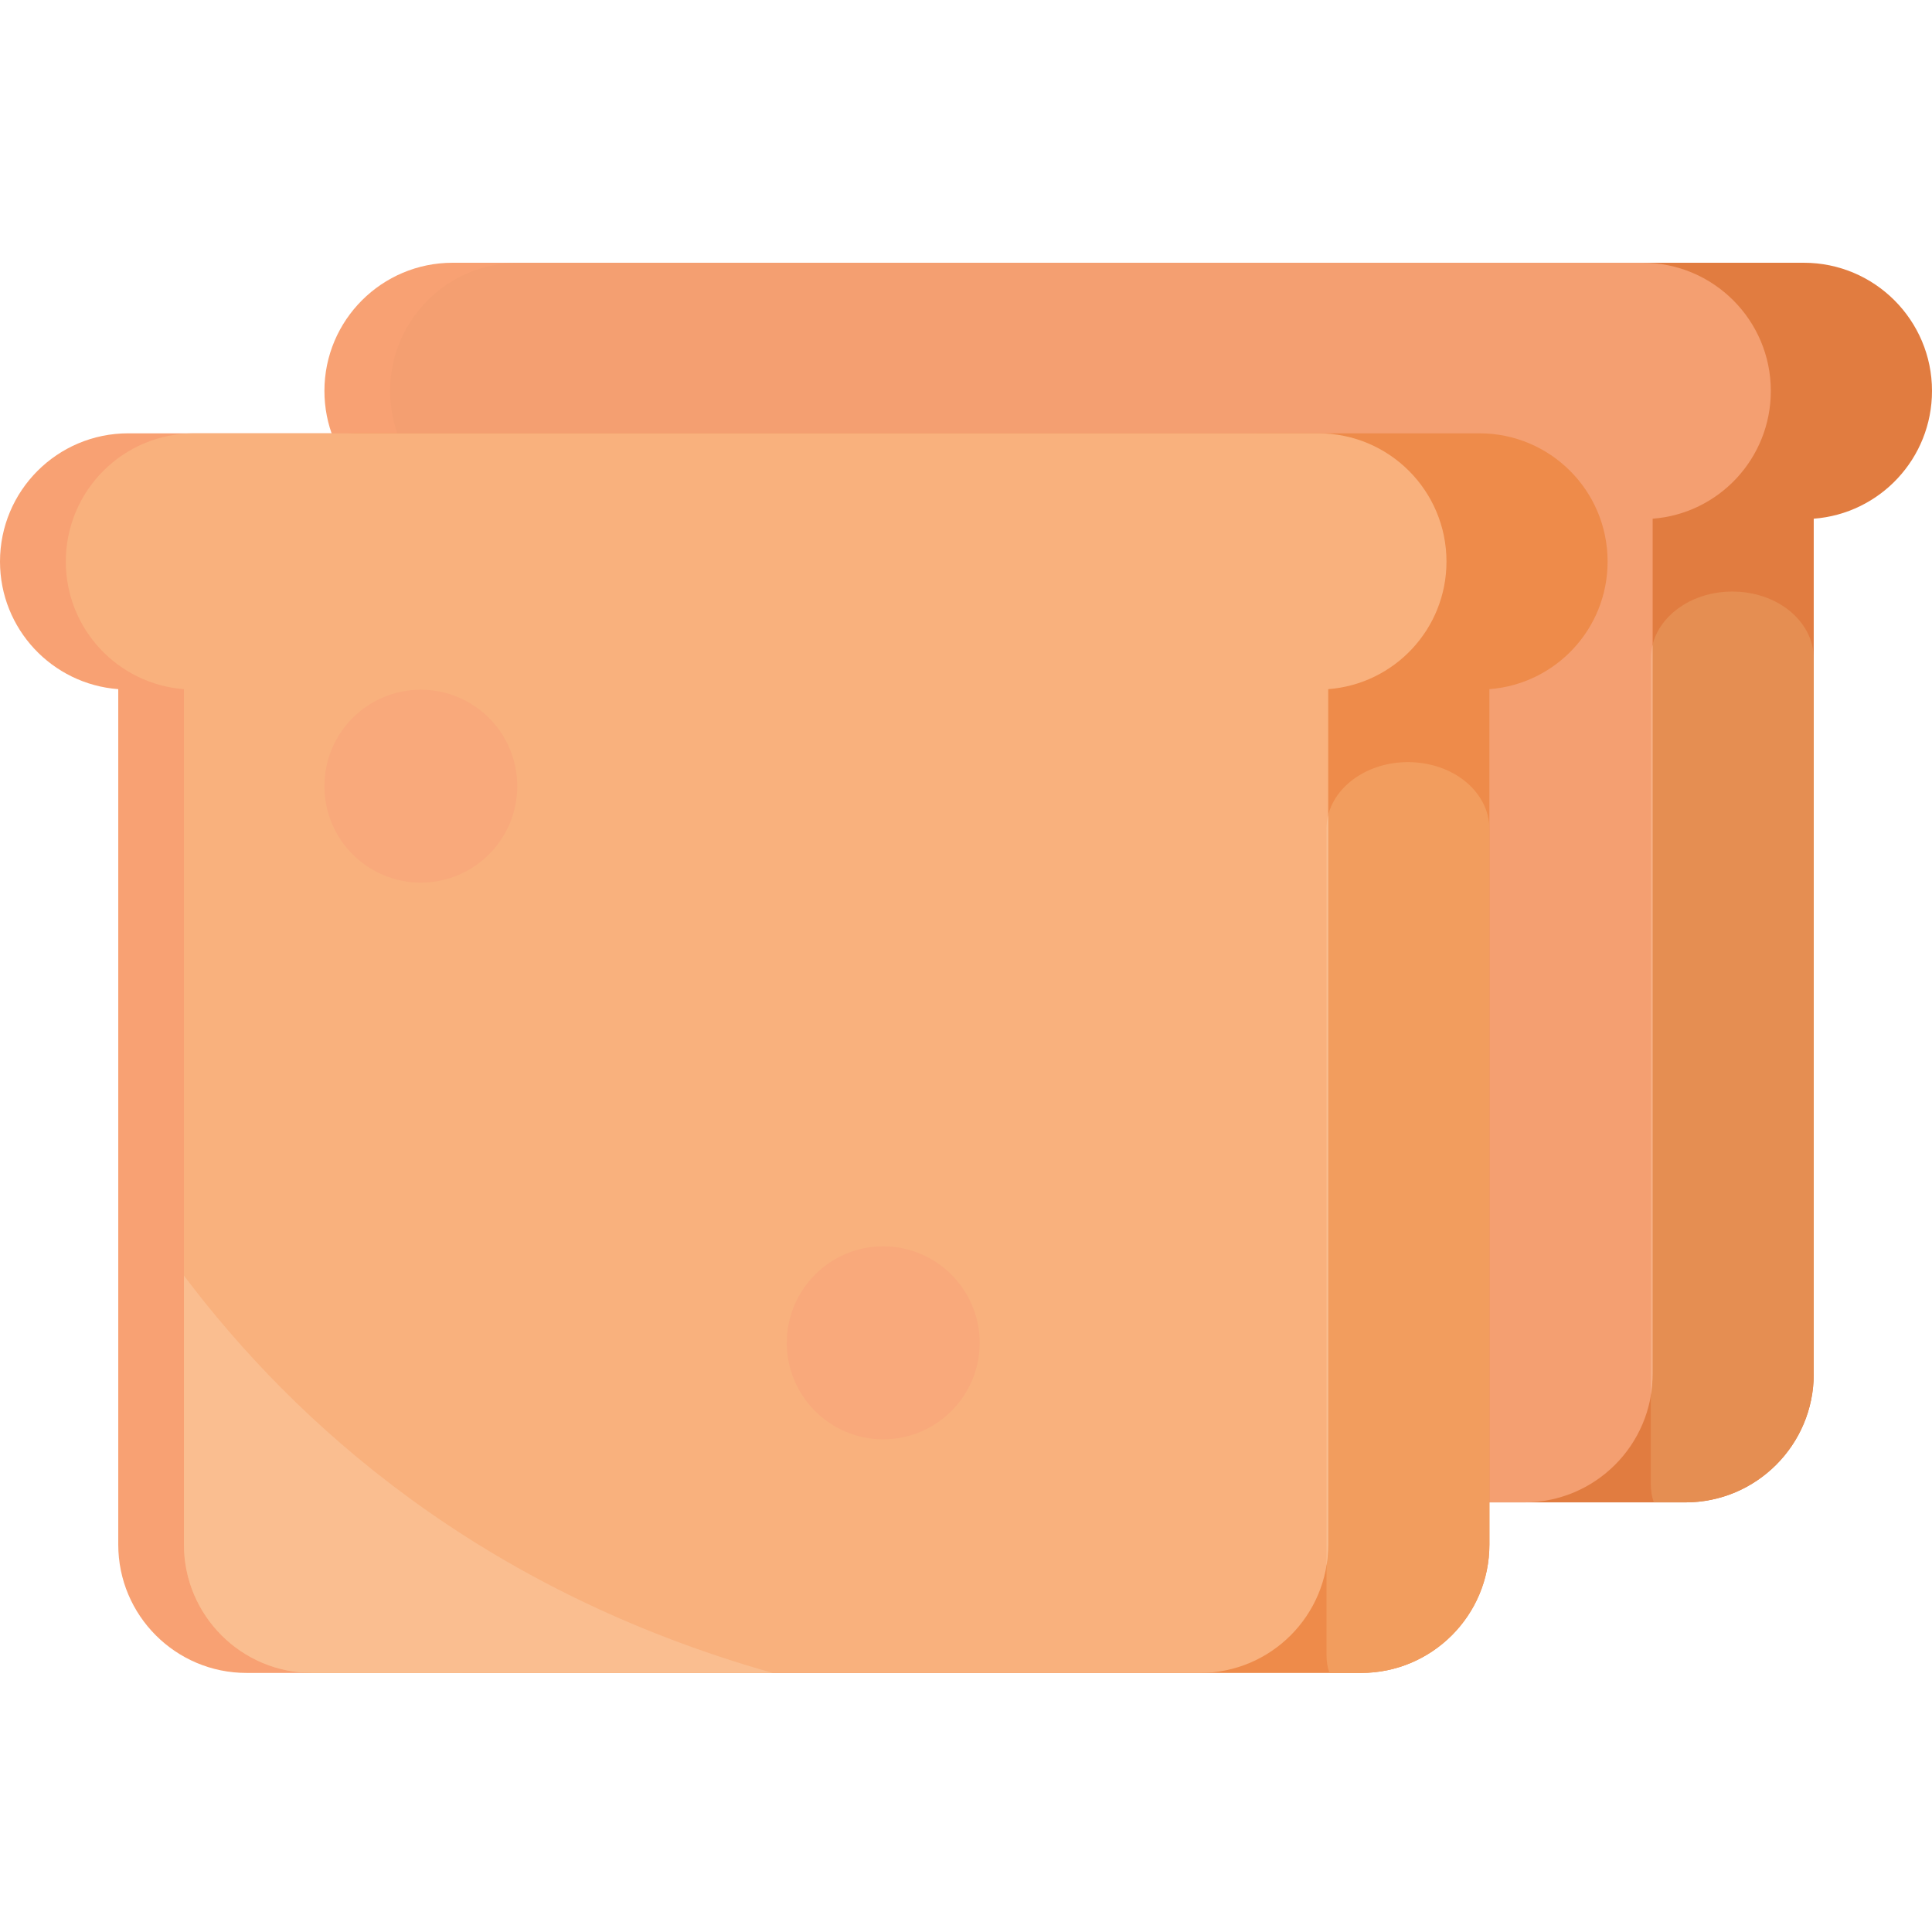 <svg width="250" height="250" viewBox="0 0 250 250" fill="none" xmlns="http://www.w3.org/2000/svg">
<path d="M250 50.582C250 59.331 243.264 66.471 234.697 67.12V177.796C234.697 186.972 227.26 194.408 218.091 194.408H103.24C94.064 194.408 86.633 186.972 86.633 177.796V67.12C78.087 66.471 71.336 59.331 71.336 50.582C71.336 41.435 78.764 34 87.927 34H233.409C242.572 34 250 41.435 250 50.582" fill="#E17C40"/>
<path d="M220.645 50.582C220.645 41.435 213.211 34 204.048 34H58.571C49.403 34 41.98 41.435 41.98 50.582C41.98 59.316 48.717 66.471 57.273 67.12V177.796C57.273 186.972 64.705 194.408 73.883 194.408H188.733C197.902 194.408 205.339 186.972 205.339 177.796V67.12C213.893 66.471 220.645 59.316 220.645 50.582Z" fill="#F8A173"/>
<path d="M229.144 50.582C229.144 59.331 222.402 66.471 213.853 67.12V177.796C213.853 186.972 206.415 194.408 197.237 194.408H82.383C73.214 194.408 65.782 186.972 65.782 177.796V67.12C57.216 66.471 50.48 59.331 50.48 50.582C50.48 41.435 57.913 34 67.071 34H212.553C221.716 34 229.144 41.435 229.144 50.582Z" fill="#F49F71"/>
<path d="M224.161 76.547C219.094 76.547 214.859 79.468 213.853 83.393V177.796C213.853 178.74 213.769 179.669 213.62 180.569V192.106C213.62 192.903 213.741 193.67 214 194.408H218.091C227.26 194.408 234.697 186.972 234.697 177.796V85.178C234.697 82.802 233.515 80.648 231.612 79.07C229.706 77.506 227.065 76.547 224.161 76.547Z" fill="#E58E52"/>
<path d="M213.853 83.393C213.699 83.968 213.62 84.573 213.62 85.178V180.57C213.769 179.67 213.853 178.74 213.853 177.796V83.393" fill="#F6AF84"/>
<path d="M108.903 79.66C108.903 86.55 103.316 92.156 96.426 92.156C89.537 92.156 83.945 86.55 83.945 79.66C83.945 72.77 89.537 67.179 96.426 67.179C103.316 67.179 108.903 72.77 108.903 79.66Z" fill="#F9A97B"/>
<path d="M168.736 151.698C168.736 158.588 163.149 164.164 156.265 164.164C149.37 164.164 143.783 158.588 143.783 151.698C143.783 144.794 149.37 139.217 156.265 139.217C163.149 139.217 168.736 144.794 168.736 151.698Z" fill="#F9A97B"/>
<path d="M208.024 72.667C208.024 81.386 201.286 88.527 192.727 89.176V199.866C192.727 209.043 185.29 216.478 176.122 216.478H61.267C52.098 216.478 44.661 209.043 44.661 199.866V89.176C36.106 88.527 29.358 81.386 29.358 72.667C29.358 63.491 36.785 56.071 45.951 56.071H191.433C200.602 56.071 208.024 63.491 208.024 72.667" fill="#EE8B4A"/>
<path d="M178.664 72.667C178.664 63.491 171.24 56.071 162.073 56.071H16.591C7.428 56.071 0 63.491 0 72.667C0 81.386 6.736 88.527 15.302 89.176V199.866C15.302 209.043 22.734 216.478 31.907 216.478H146.761C155.93 216.478 163.361 209.043 163.361 199.866V89.176C171.928 88.527 178.664 81.386 178.664 72.667" fill="#F8A173"/>
<path d="M187.174 72.667C187.174 81.386 180.438 88.527 171.872 89.176V199.866C171.872 209.043 164.44 216.478 155.271 216.478H40.42C31.244 216.478 23.801 209.043 23.801 199.866V89.176C15.252 88.527 8.516 81.386 8.516 72.667C8.516 63.491 15.944 56.071 25.101 56.071H170.587C179.75 56.071 187.174 63.491 187.174 72.667Z" fill="#F9B17D"/>
<path d="M182.186 98.618C177.121 98.618 172.884 101.539 171.872 105.448V199.866C171.872 200.81 171.799 201.74 171.65 202.64V214.177C171.65 214.973 171.771 215.755 172.026 216.478H176.123C185.29 216.478 192.727 209.043 192.727 199.866V107.263C192.727 104.873 191.545 102.704 189.642 101.14C187.741 99.577 185.095 98.618 182.186 98.618" fill="#F29D5E"/>
<path d="M171.872 105.448C171.723 106.038 171.65 106.628 171.65 107.263V202.64C171.799 201.74 171.872 200.811 171.872 199.866V105.448Z" fill="#FABE90"/>
<path d="M23.801 165.064V199.866C23.801 209.043 31.244 216.478 40.42 216.478H99.984C62.052 205.753 38.239 184.213 23.801 165.064" fill="#FABE90"/>
<path d="M66.933 101.73C66.933 108.62 61.341 114.211 54.45 114.211C47.567 114.211 41.98 108.62 41.98 101.73C41.98 94.826 47.567 89.249 54.45 89.249C61.341 89.249 66.933 94.826 66.933 101.73Z" fill="#F9A97B"/>
<path d="M126.771 173.768C126.771 180.643 121.178 186.249 114.284 186.249C107.399 186.249 101.812 180.643 101.812 173.768C101.812 166.879 107.399 161.273 114.284 161.273C121.178 161.273 126.771 166.879 126.771 173.768Z" fill="#F9A97B"/>
</svg>
